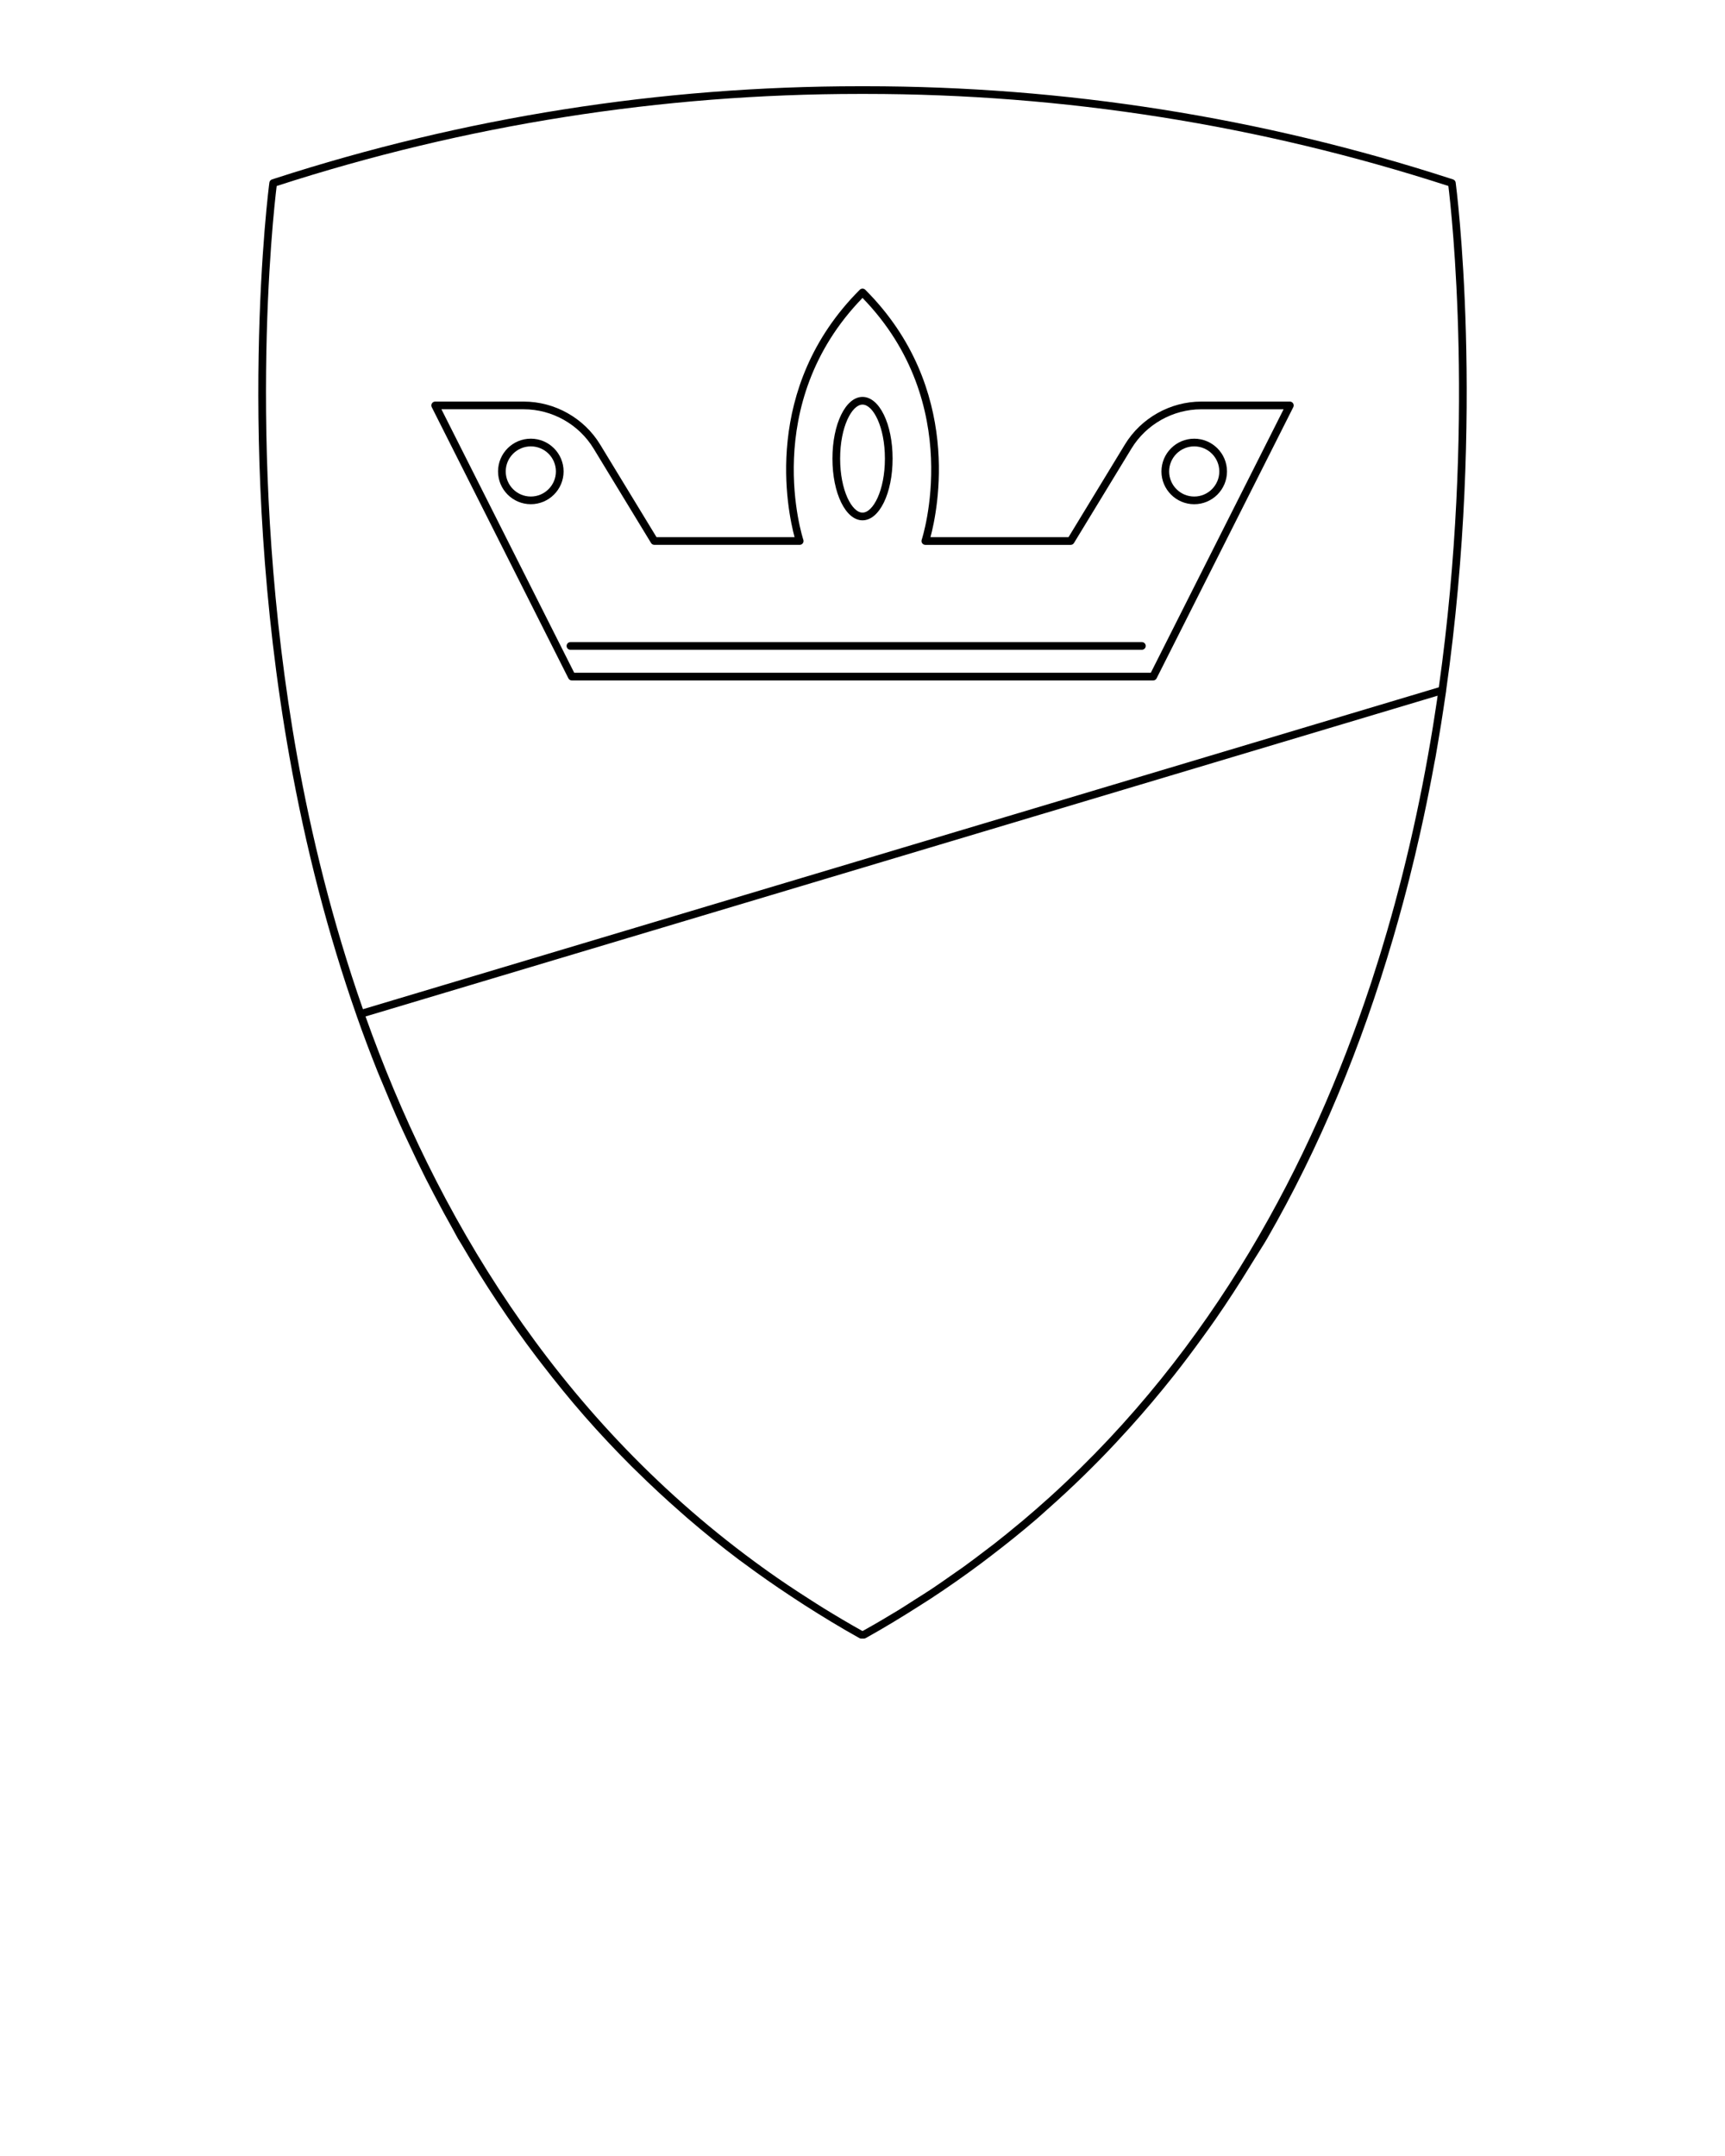 <svg xmlns="http://www.w3.org/2000/svg" xmlns:xlink="http://www.w3.org/1999/xlink" version="1.1" x="0px" y="0px" viewBox="0 0 100 125" enable-background="new 0 0 100 100" xml:space="preserve"><g><g><g><circle fill="none" cx="69.23" cy="27.334" r="1.454"/><path fill="none" d="M66.714,39.005l7.698-15.276h-4.773c-1.642,0-3.192,0.871-4.046,2.274l-3.334,5.48     c-0.041,0.067-0.113,0.107-0.191,0.107h-8.425c-0.072,0-0.139-0.035-0.181-0.093c-0.042-0.058-0.053-0.134-0.03-0.202     c0.027-0.078,2.556-7.858-3.431-14.023c-5.994,6.171-3.458,13.945-3.431,14.023c0.023,0.068,0.012,0.143-0.03,0.201     s-0.109,0.093-0.181,0.093h-8.425c-0.078,0-0.15-0.041-0.191-0.107l-3.334-5.48c-0.854-1.403-2.404-2.274-4.046-2.274H25.59     l7.698,15.276H66.714z M69.23,25.433c1.048,0,1.9,0.852,1.9,1.9c0,1.048-0.852,1.9-1.9,1.9s-1.9-0.852-1.9-1.9     C67.33,26.286,68.182,25.433,69.23,25.433z M50.001,23.012c0.978,0,1.744,1.572,1.744,3.577c0,2.006-0.766,3.578-1.744,3.578     s-1.744-1.572-1.744-3.578C48.257,24.583,49.023,23.012,50.001,23.012z M30.772,29.234c-1.048,0-1.9-0.852-1.9-1.9     c0-1.048,0.852-1.9,1.9-1.9s1.9,0.852,1.9,1.9C32.672,28.381,31.82,29.234,30.772,29.234z M32.846,37.45     c0-0.123,0.1-0.223,0.223-0.223h33.127c0.123,0,0.223,0.1,0.223,0.223s-0.1,0.223-0.223,0.223H33.069     C32.945,37.673,32.846,37.573,32.846,37.45z"/><path fill="none" d="M50.001,29.721c0.614,0,1.298-1.286,1.298-3.132c0-1.846-0.684-3.131-1.298-3.131s-1.298,1.286-1.298,3.131     C48.703,28.435,49.387,29.721,50.001,29.721z"/><circle fill="none" cx="30.772" cy="27.334" r="1.454"/><path fill="none" d="M53.008,92.761c0.333-0.212,0.67-0.42,0.996-0.636c0.407-0.271,0.802-0.55,1.198-0.828     c0.217-0.152,0.439-0.301,0.654-0.456c0.455-0.329,0.898-0.665,1.339-1.003c0.141-0.108,0.285-0.213,0.424-0.321     c0.488-0.381,0.964-0.769,1.434-1.161c0.081-0.067,0.164-0.133,0.244-0.201c0.513-0.433,1.016-0.872,1.508-1.316     c0.028-0.026,0.058-0.051,0.086-0.077c9.455-8.574,15.134-19.359,18.533-29.605c0.028-0.084,0.056-0.168,0.084-0.252     c0.143-0.434,0.279-0.866,0.413-1.298c0.061-0.196,0.122-0.392,0.181-0.588c0.104-0.341,0.204-0.68,0.303-1.019     c0.087-0.298,0.172-0.596,0.255-0.893c0.07-0.251,0.14-0.502,0.208-0.753c0.107-0.396,0.212-0.792,0.313-1.186     c0.042-0.163,0.084-0.326,0.125-0.489c0.126-0.501,0.247-1,0.364-1.497c0.015-0.064,0.031-0.129,0.046-0.194     c0.546-2.348,0.991-4.646,1.351-6.865c0.04-0.249,0.077-0.495,0.116-0.743c0.042-0.273,0.085-0.546,0.125-0.816     c0.011-0.077,0.021-0.153,0.032-0.23L21.19,58.933c4.019,11.288,10.886,23.027,22.558,31.609     c0.267,0.196,0.534,0.392,0.805,0.583c0.36,0.255,0.725,0.507,1.094,0.756c0.412,0.277,0.828,0.549,1.248,0.816     c0.284,0.181,0.564,0.365,0.853,0.542c0.734,0.451,1.475,0.892,2.233,1.314h0.043c0.694-0.386,1.372-0.784,2.038-1.19     C52.383,93.167,52.693,92.962,53.008,92.761z"/><path fill="none" d="M83.41,39.849c2.137-15.185,0.731-27.623,0.553-29.066l-0.016-0.005C73.025,7.24,61.659,5.446,50.165,5.446     c-0.11,0-0.218,0-0.327,0c-11.496,0-22.86,1.794-33.782,5.332l-0.017,0.005c-0.193,1.568-1.84,16.11,1.187,33.058     c0.815,4.563,2.027,9.566,3.815,14.67L83.41,39.849z M25.038,23.389c0.041-0.066,0.113-0.106,0.19-0.106h5.135     c1.797,0,3.493,0.953,4.427,2.488l3.269,5.373h8.003c-0.41-1.523-1.921-8.644,3.782-14.347c0.084-0.084,0.232-0.084,0.315,0     c5.703,5.703,4.192,12.823,3.781,14.347h8.003l3.269-5.373c0.934-1.535,2.63-2.488,4.427-2.488h5.135     c0.077,0,0.149,0.04,0.19,0.106c0.041,0.066,0.044,0.148,0.009,0.217l-7.923,15.722c-0.038,0.075-0.115,0.123-0.199,0.123H33.15     c-0.084,0-0.161-0.047-0.199-0.123l-7.922-15.722C24.994,23.537,24.998,23.455,25.038,23.389z"/><path d="M83.542,41.977c0.047-0.292,0.09-0.579,0.134-0.868c0.037-0.244,0.075-0.489,0.11-0.732     c0.016-0.107,0.034-0.217,0.049-0.325c0.001-0.005-0.002-0.009-0.002-0.014c2.298-16.195,0.573-29.312,0.554-29.453     c-0.012-0.085-0.071-0.156-0.152-0.182l-0.151-0.049C73.117,6.801,61.706,5,50.166,5c-0.11,0-0.219,0-0.328,0     c-11.541,0-22.953,1.801-33.919,5.354l-0.151,0.049c-0.081,0.026-0.141,0.097-0.152,0.182c-0.021,0.152-2.029,15.398,1.17,33.323     c0.943,5.286,2.241,10.281,3.88,14.957c0,0.001-0.001,0.003,0,0.004c0.385,1.099,0.792,2.176,1.214,3.237     c0.109,0.274,0.227,0.539,0.338,0.81c0.326,0.794,0.657,1.582,1.004,2.354c0.145,0.323,0.297,0.639,0.446,0.959     c0.331,0.712,0.669,1.417,1.018,2.11c0.162,0.32,0.327,0.636,0.493,0.952c0.358,0.685,0.725,1.361,1.101,2.027     c0.091,0.161,0.174,0.33,0.266,0.489c0.062,0.108,0.132,0.207,0.194,0.314c1.344,2.306,2.797,4.492,4.36,6.556     c0.112,0.148,0.226,0.294,0.34,0.441c0.781,1.014,1.584,2.004,2.419,2.958c0.01,0.011,0.019,0.023,0.029,0.034     c0.879,1.004,1.79,1.972,2.728,2.909c0.087,0.087,0.177,0.171,0.265,0.258c0.844,0.832,1.711,1.638,2.601,2.416     c0.122,0.107,0.242,0.216,0.365,0.322c0.969,0.834,1.962,1.641,2.985,2.411c0.097,0.073,0.198,0.142,0.296,0.215     c0.89,0.662,1.803,1.297,2.734,1.912c0.255,0.169,0.51,0.337,0.768,0.502c1.041,0.664,2.097,1.31,3.186,1.916     C49.846,94.99,49.884,95,49.922,95h0.159c0.038,0,0.075-0.01,0.108-0.028c1.105-0.615,2.165-1.262,3.202-1.926     c0.185-0.118,0.371-0.234,0.555-0.354c0.991-0.649,1.949-1.321,2.878-2.012c0.207-0.154,0.411-0.311,0.616-0.467     c0.916-0.7,1.808-1.415,2.665-2.153c0.202-0.173,0.397-0.355,0.596-0.531c0.738-0.653,1.456-1.319,2.15-1.998     c0.315-0.307,0.625-0.619,0.933-0.933c0.583-0.595,1.148-1.2,1.7-1.812c0.441-0.488,0.873-0.985,1.3-1.489     c0.432-0.512,0.856-1.028,1.268-1.55c0.595-0.752,1.171-1.525,1.737-2.309c0.227-0.315,0.455-0.63,0.675-0.948     c0.708-1.022,1.388-2.073,2.046-3.148c0.066-0.109,0.135-0.216,0.201-0.325c0.246-0.407,0.51-0.795,0.749-1.21     c3.007-5.221,5.441-11.055,7.298-17.407c0.201-0.685,0.392-1.368,0.575-2.048c0.128-0.477,0.254-0.956,0.375-1.439     c0.218-0.862,0.42-1.717,0.611-2.567c0.072-0.322,0.144-0.644,0.213-0.969c0.229-1.069,0.436-2.124,0.626-3.166     c0.019-0.102,0.042-0.201,0.06-0.303c0.019-0.107,0.036-0.212,0.054-0.318c0.029-0.166,0.056-0.329,0.084-0.494     C83.419,42.722,83.483,42.348,83.542,41.977z M16.039,10.784l0.017-0.005C26.978,7.24,38.342,5.446,49.838,5.446     c0.109,0,0.217,0,0.327,0c11.494,0,22.86,1.794,33.782,5.332l0.016,0.005c0.178,1.443,1.584,13.88-0.553,29.066L21.041,58.512     c-1.787-5.105-3-10.107-3.815-14.67C14.199,26.894,15.846,12.351,16.039,10.784z M49.98,94.554     c-0.757-0.422-1.499-0.863-2.233-1.314c-0.289-0.178-0.569-0.361-0.853-0.542c-0.42-0.268-0.836-0.539-1.248-0.816     c-0.369-0.249-0.734-0.501-1.094-0.756c-0.271-0.191-0.537-0.388-0.805-0.583C32.076,81.96,25.209,70.221,21.19,58.933     l62.151-18.598c-0.011,0.077-0.021,0.153-0.032,0.23c-0.04,0.27-0.083,0.543-0.125,0.816c-0.038,0.247-0.076,0.494-0.116,0.743     c-0.361,2.219-0.805,4.517-1.351,6.865c-0.015,0.064-0.031,0.129-0.046,0.194c-0.117,0.497-0.238,0.996-0.364,1.497     c-0.041,0.162-0.083,0.326-0.125,0.489c-0.101,0.394-0.206,0.79-0.313,1.186c-0.068,0.25-0.137,0.501-0.208,0.753     c-0.083,0.297-0.169,0.595-0.255,0.893c-0.099,0.339-0.199,0.679-0.303,1.019c-0.059,0.196-0.121,0.392-0.181,0.588     c-0.135,0.432-0.271,0.864-0.413,1.298c-0.028,0.084-0.056,0.168-0.084,0.252c-3.399,10.246-9.078,21.031-18.533,29.605     c-0.028,0.026-0.058,0.051-0.086,0.077c-0.492,0.445-0.995,0.884-1.508,1.316c-0.08,0.068-0.163,0.134-0.244,0.201     c-0.47,0.392-0.946,0.78-1.434,1.161c-0.139,0.109-0.283,0.214-0.424,0.321c-0.441,0.338-0.884,0.674-1.339,1.003     c-0.214,0.154-0.436,0.303-0.654,0.456c-0.396,0.278-0.791,0.557-1.198,0.828c-0.326,0.216-0.663,0.425-0.996,0.636     c-0.316,0.201-0.625,0.406-0.947,0.602c-0.666,0.406-1.345,0.804-2.038,1.19H49.98z"/><path d="M32.951,39.328c0.038,0.075,0.115,0.123,0.199,0.123h33.701c0.084,0,0.161-0.047,0.199-0.123l7.923-15.722     c0.035-0.069,0.031-0.151-0.009-0.217c-0.041-0.066-0.113-0.106-0.19-0.106h-5.135c-1.797,0-3.493,0.953-4.427,2.488     l-3.269,5.373H53.94c0.41-1.523,1.921-8.644-3.781-14.347c-0.084-0.084-0.232-0.084-0.315,0     c-5.703,5.703-4.192,12.823-3.782,14.347h-8.003l-3.269-5.373c-0.934-1.535-2.63-2.488-4.427-2.488h-5.135     c-0.077,0-0.149,0.04-0.19,0.106c-0.04,0.066-0.044,0.148-0.009,0.217L32.951,39.328z M30.363,23.729     c1.642,0,3.192,0.871,4.046,2.274l3.334,5.48c0.041,0.067,0.113,0.107,0.191,0.107h8.425c0.072,0,0.139-0.035,0.181-0.093     s0.053-0.133,0.03-0.201c-0.027-0.078-2.563-7.852,3.431-14.023c5.987,6.165,3.457,13.945,3.431,14.023     c-0.023,0.068-0.012,0.143,0.03,0.202c0.042,0.058,0.109,0.093,0.181,0.093h8.425c0.078,0,0.15-0.041,0.191-0.107l3.334-5.48     c0.854-1.403,2.404-2.274,4.046-2.274h4.773l-7.698,15.276H33.288L25.59,23.729H30.363z"/><path d="M50.001,30.167c0.978,0,1.744-1.572,1.744-3.578c0-2.006-0.766-3.577-1.744-3.577s-1.744,1.572-1.744,3.577     C48.257,28.595,49.023,30.167,50.001,30.167z M50.001,23.458c0.614,0,1.298,1.286,1.298,3.131c0,1.846-0.684,3.132-1.298,3.132     s-1.298-1.286-1.298-3.132C48.703,24.744,49.387,23.458,50.001,23.458z"/><path d="M69.23,29.234c1.048,0,1.9-0.852,1.9-1.9c0-1.048-0.852-1.9-1.9-1.9s-1.9,0.852-1.9,1.9     C67.33,28.381,68.182,29.234,69.23,29.234z M69.23,25.88c0.802,0,1.454,0.652,1.454,1.454c0,0.802-0.652,1.454-1.454,1.454     c-0.802,0-1.454-0.653-1.454-1.454C67.776,26.532,68.428,25.88,69.23,25.88z"/><path d="M30.772,25.433c-1.048,0-1.9,0.852-1.9,1.9c0,1.048,0.852,1.9,1.9,1.9s1.9-0.852,1.9-1.9     C32.672,26.286,31.82,25.433,30.772,25.433z M30.772,28.788c-0.802,0-1.454-0.653-1.454-1.454c0-0.802,0.652-1.454,1.454-1.454     c0.802,0,1.454,0.652,1.454,1.454C32.226,28.135,31.574,28.788,30.772,28.788z"/><path d="M66.419,37.45c0-0.123-0.1-0.223-0.223-0.223H33.069c-0.123,0-0.223,0.1-0.223,0.223s0.1,0.223,0.223,0.223h33.127     C66.319,37.673,66.419,37.573,66.419,37.45z"/></g></g></g></svg>